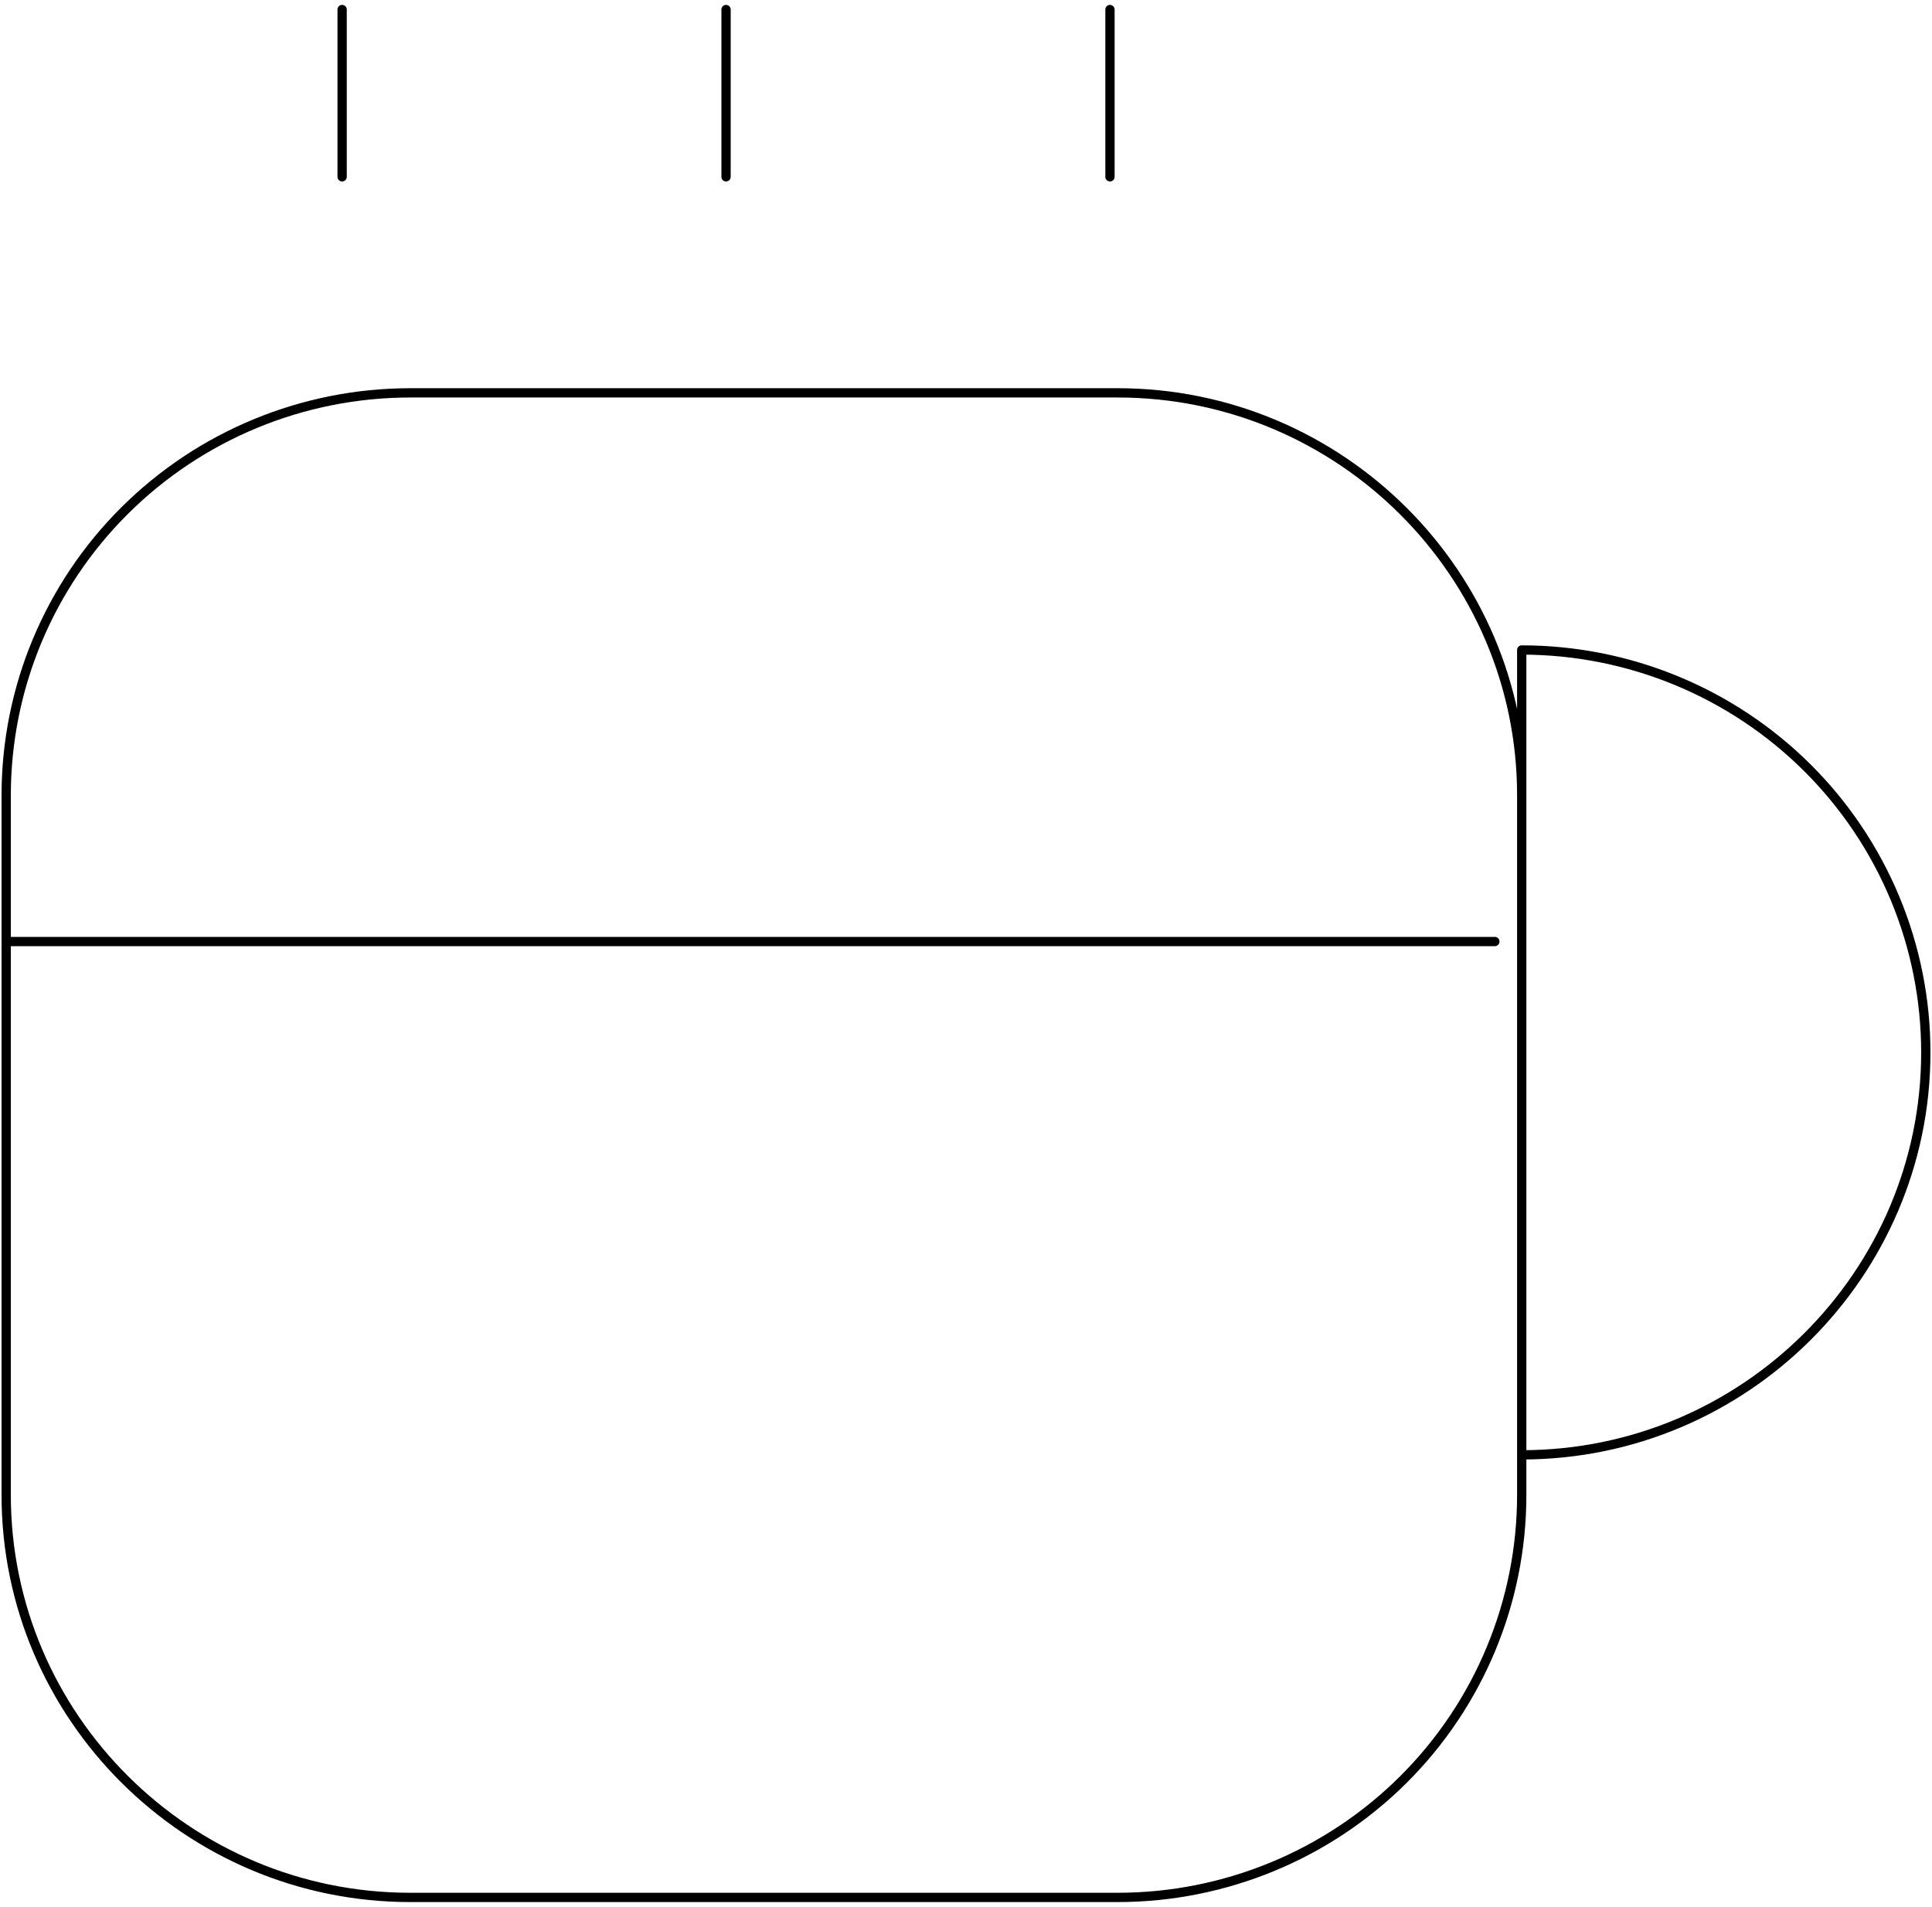 <svg width="312" height="308" viewBox="0 0 312 308" fill="none" xmlns="http://www.w3.org/2000/svg">
<path d="M55.25 28.559V1.541M117.25 28.559V1.541M179.25 28.559V1.541M1 152.07H241.405M245.745 128.449V241.461C245.745 258.7 238.87 275.232 226.632 287.422C214.395 299.611 197.797 306.459 180.49 306.459H66.255C30.295 306.459 1 277.28 1 241.461V128.449C1 111.21 7.875 94.678 20.113 82.488C32.35 70.299 48.948 63.451 66.255 63.451H180.49C216.45 63.451 245.745 92.63 245.745 128.449ZM311 169.979C311 205.798 281.705 234.977 245.745 234.977V104.982C254.314 104.982 262.8 106.663 270.717 109.929C278.634 113.196 285.828 117.983 291.887 124.019C297.947 130.055 302.753 137.22 306.033 145.106C309.312 152.992 311 161.444 311 169.979Z" stroke="#000" stroke-width="1.5" stroke-linecap="round" stroke-linejoin="round"/>
</svg>
